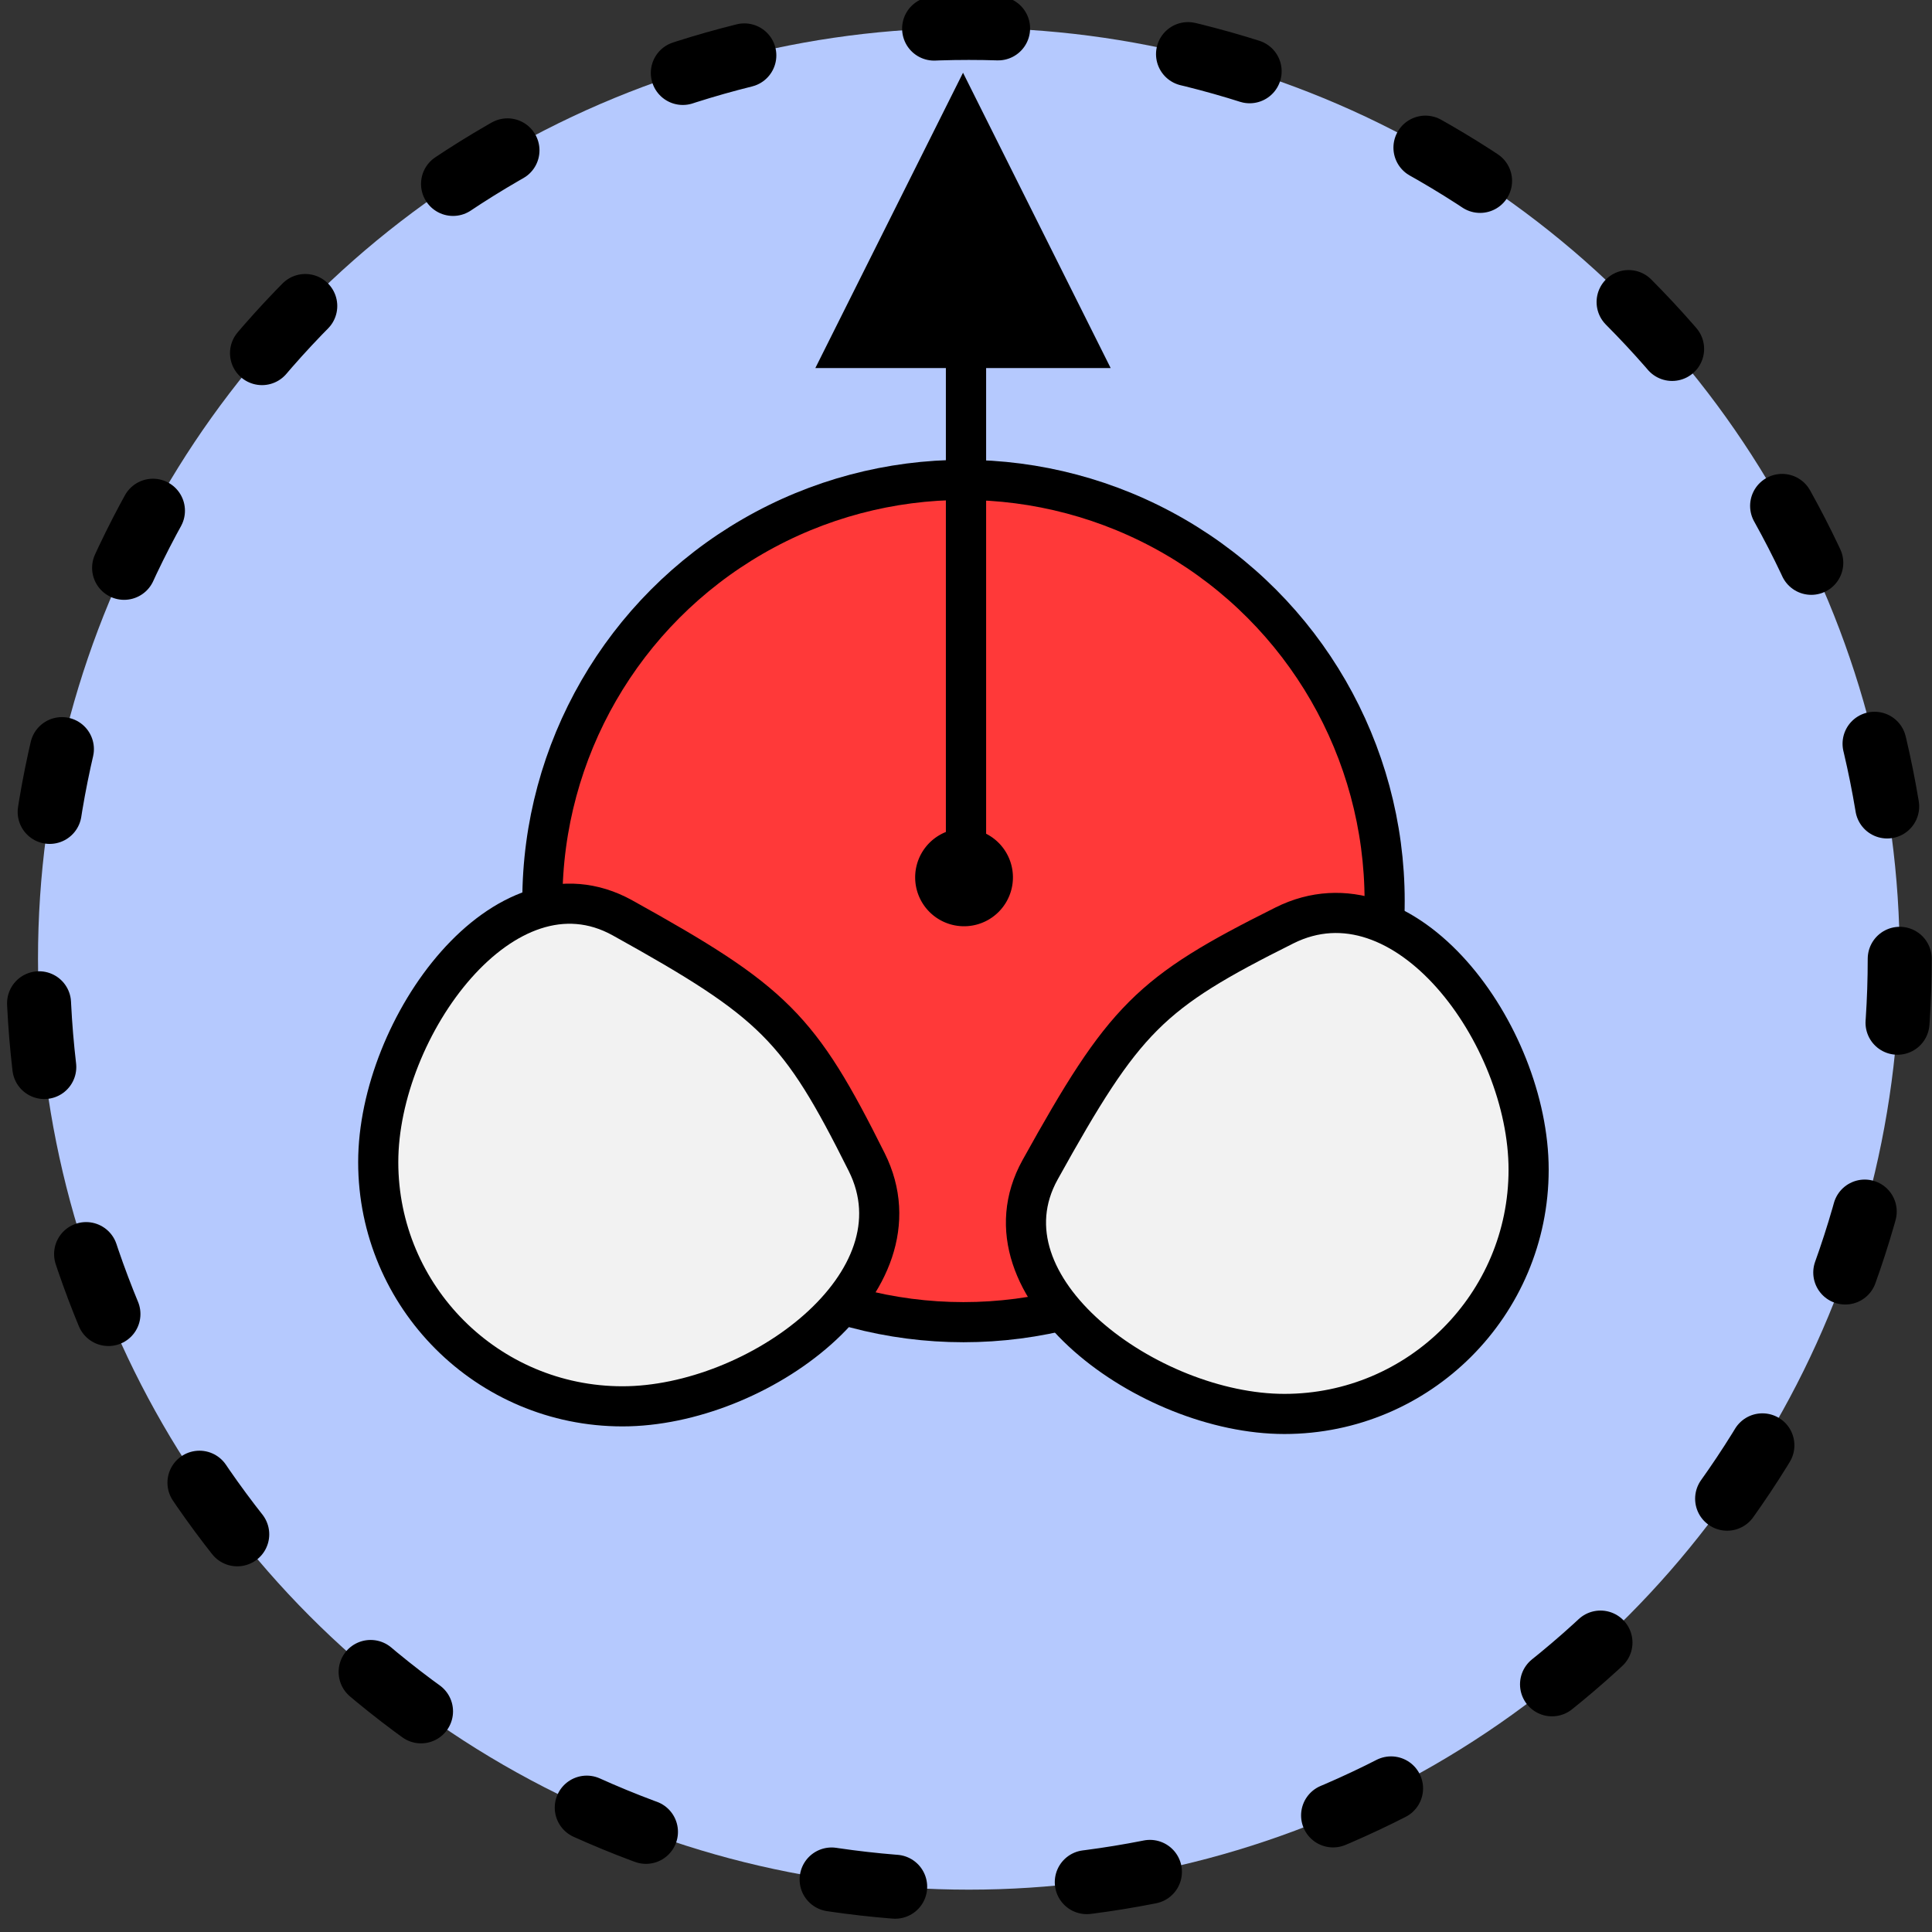<?xml version="1.0" encoding="UTF-8" standalone="no"?>
<svg
   xmlns:dc="http://purl.org/dc/elements/1.1/"
   xmlns:cc="http://creativecommons.org/ns#"
   xmlns:rdf="http://www.w3.org/1999/02/22-rdf-syntax-ns#"
   xmlns:svg="http://www.w3.org/2000/svg"
   xmlns="http://www.w3.org/2000/svg"
   xmlns:sodipodi="http://sodipodi.sourceforge.net/DTD/sodipodi-0.dtd"
   xmlns:inkscape="http://www.inkscape.org/namespaces/inkscape"
   width="48px"
   height="48px"
   id="svg4412"
   version="1.1"
   inkscape:version="1.0.2 (e86c870879, 2021-01-15)"
   sodipodi:docname="radial_cluster.svg"
   inkscape:export-filename="/home/prs/git/crystalexplorer/icons/radial_cluster.png"
   inkscape:export-xdpi="352"
   inkscape:export-ydpi="352">
  <rect width="100%" height="100%" fill="#333333" stroke="none"/>
  <defs
     id="defs4414">
    <linearGradient
       id="linearGradient5029">
      <stop
         style="stop-color:#ffffff;stop-opacity:1;"
         offset="0"
         id="stop5031" />
      <stop
         style="stop-color:#b19898;stop-opacity:1;"
         offset="1"
         id="stop5033" />
    </linearGradient>
    <linearGradient
       id="linearGradient5021">
      <stop
         style="stop-color:#ffffff;stop-opacity:1;"
         offset="0"
         id="stop5023" />
      <stop
         style="stop-color:#b19898;stop-opacity:1;"
         offset="1"
         id="stop5025" />
    </linearGradient>
    <linearGradient
       id="linearGradient5013">
      <stop
         style="stop-color:#ffcece;stop-opacity:1;"
         offset="0"
         id="stop5015" />
      <stop
         style="stop-color:#ff0000;stop-opacity:1;"
         offset="1"
         id="stop5017" />
    </linearGradient>
    <linearGradient
       id="linearGradient4993">
      <stop
         style="stop-color:#ff0000;stop-opacity:0.592;"
         offset="0"
         id="stop5003" />
      <stop
         style="stop-color:#ff0000;stop-opacity:1;"
         offset="1"
         id="stop4997" />
    </linearGradient>
    <linearGradient
       id="linearGradient4985">
      <stop
         style="stop-color:#000000;stop-opacity:1;"
         offset="0"
         id="stop4987" />
      <stop
         style="stop-color:#000000;stop-opacity:0;"
         offset="1"
         id="stop4989" />
    </linearGradient>
    <linearGradient
       id="linearGradient4962">
      <stop
         style="stop-color:#ff0000;stop-opacity:1;"
         offset="0"
         id="stop4964" />
      <stop
         style="stop-color:#ff0000;stop-opacity:0;"
         offset="1"
         id="stop4966" />
    </linearGradient>
  </defs>
  <sodipodi:namedview
     id="base"
     pagecolor="#ffffff"
     bordercolor="#666666"
     borderopacity="1.0"
     inkscape:pageopacity="0.0"
     inkscape:pageshadow="2"
     inkscape:zoom="7"
     inkscape:cx="19.816533"
     inkscape:cy="26.963612"
     inkscape:current-layer="layer1"
     showgrid="true"
     inkscape:grid-bbox="true"
     inkscape:document-units="px"
     inkscape:snap-global="false"
     inkscape:window-width="1979"
     inkscape:window-height="1288"
     inkscape:window-x="45"
     inkscape:window-y="0"
     inkscape:window-maximized="0"
     inkscape:document-rotation="0">
    <inkscape:grid
       type="xygrid"
       id="grid4420" />
  </sodipodi:namedview>
  <g
     id="layer1"
     inkscape:label="Layer 1"
     inkscape:groupmode="layer">
    <circle
       style="fill:#b5c9fe;fill-opacity:1;fill-rule:nonzero;stroke:#000000;stroke-width:1.59;stroke-miterlimit:4;stroke-dasharray:1.59,4.77;stroke-opacity:1;stroke-dashoffset:0;stroke-linecap:round"
       id="path4422"
       cx="24.071"
       cy="23.821"
       r="23.127" />
    <circle
       style="fill:#ff3939;fill-opacity:1;fill-rule:nonzero;stroke:#000000;stroke-width:0.997;stroke-miterlimit:4;stroke-dasharray:none;stroke-opacity:1"
       id="path4960"
       cx="23.938"
       cy="22.386"
       r="10.463" />
    <path
       style="fill:#f2f2f2;fill-opacity:1;fill-rule:nonzero;stroke:#000000;stroke-width:0.997;stroke-miterlimit:4;stroke-dasharray:none;stroke-opacity:1"
       d="m 31.91,35.129 c 3.351,0 6.068,-2.717 6.068,-6.068 0,-3.351 -3.07,-7.566 -6.068,-6.068 -3.351,1.674 -3.976,2.298 -6.068,6.068 -1.626,2.93 2.717,6.068 6.068,6.068 z"
       id="path4970"
       inkscape:connector-curvature="0"
       sodipodi:nodetypes="sssss" />
    <path
       sodipodi:nodetypes="sssss"
       inkscape:connector-curvature="0"
       id="path4973"
       d="m 9.397,28.872 c 0,3.351 2.717,6.068 6.068,6.068 3.351,0 7.566,-3.07 6.068,-6.068 -1.674,-3.351 -2.298,-3.976 -6.068,-6.068 -2.93,-1.626 -6.068,2.717 -6.068,6.068 z"
       style="fill:#f2f2f2;fill-opacity:1;fill-rule:nonzero;stroke:#000000;stroke-width:0.997;stroke-miterlimit:4;stroke-dasharray:none;stroke-opacity:1" />
    <path
       sodipodi:type="arc"
       style="fill:#000000;fill-opacity:1;fill-rule:nonzero;stroke:none"
       id="path4977"
       sodipodi:cx="-9.0714283"
       sodipodi:cy="21.357143"
       sodipodi:rx="1.2142857"
       sodipodi:ry="1.2142857"
       d="m -7.857,21.357 a 1.214,1.214 0 1 1 -2.429,0 1.214,1.214 0 1 1 2.429,0 z"
       transform="translate(33.023,0.441)" />
    <path
       style="fill:none;stroke:#000000;stroke-width:1px;stroke-linecap:butt;stroke-linejoin:miter;stroke-opacity:1"
       d="m 24,6 0,16"
       id="path4981"
       inkscape:connector-curvature="0" />
    <path
       style="fill:#000000;fill-opacity:1;stroke:none;stroke-width:1.834px;stroke-linecap:butt;stroke-linejoin:miter;stroke-opacity:1"
       d="m 20.257,9.144 h 7.337 l -3.668,-7.337 z"
       id="path4983"
       inkscape:connector-curvature="0" />
  </g>
</svg>
